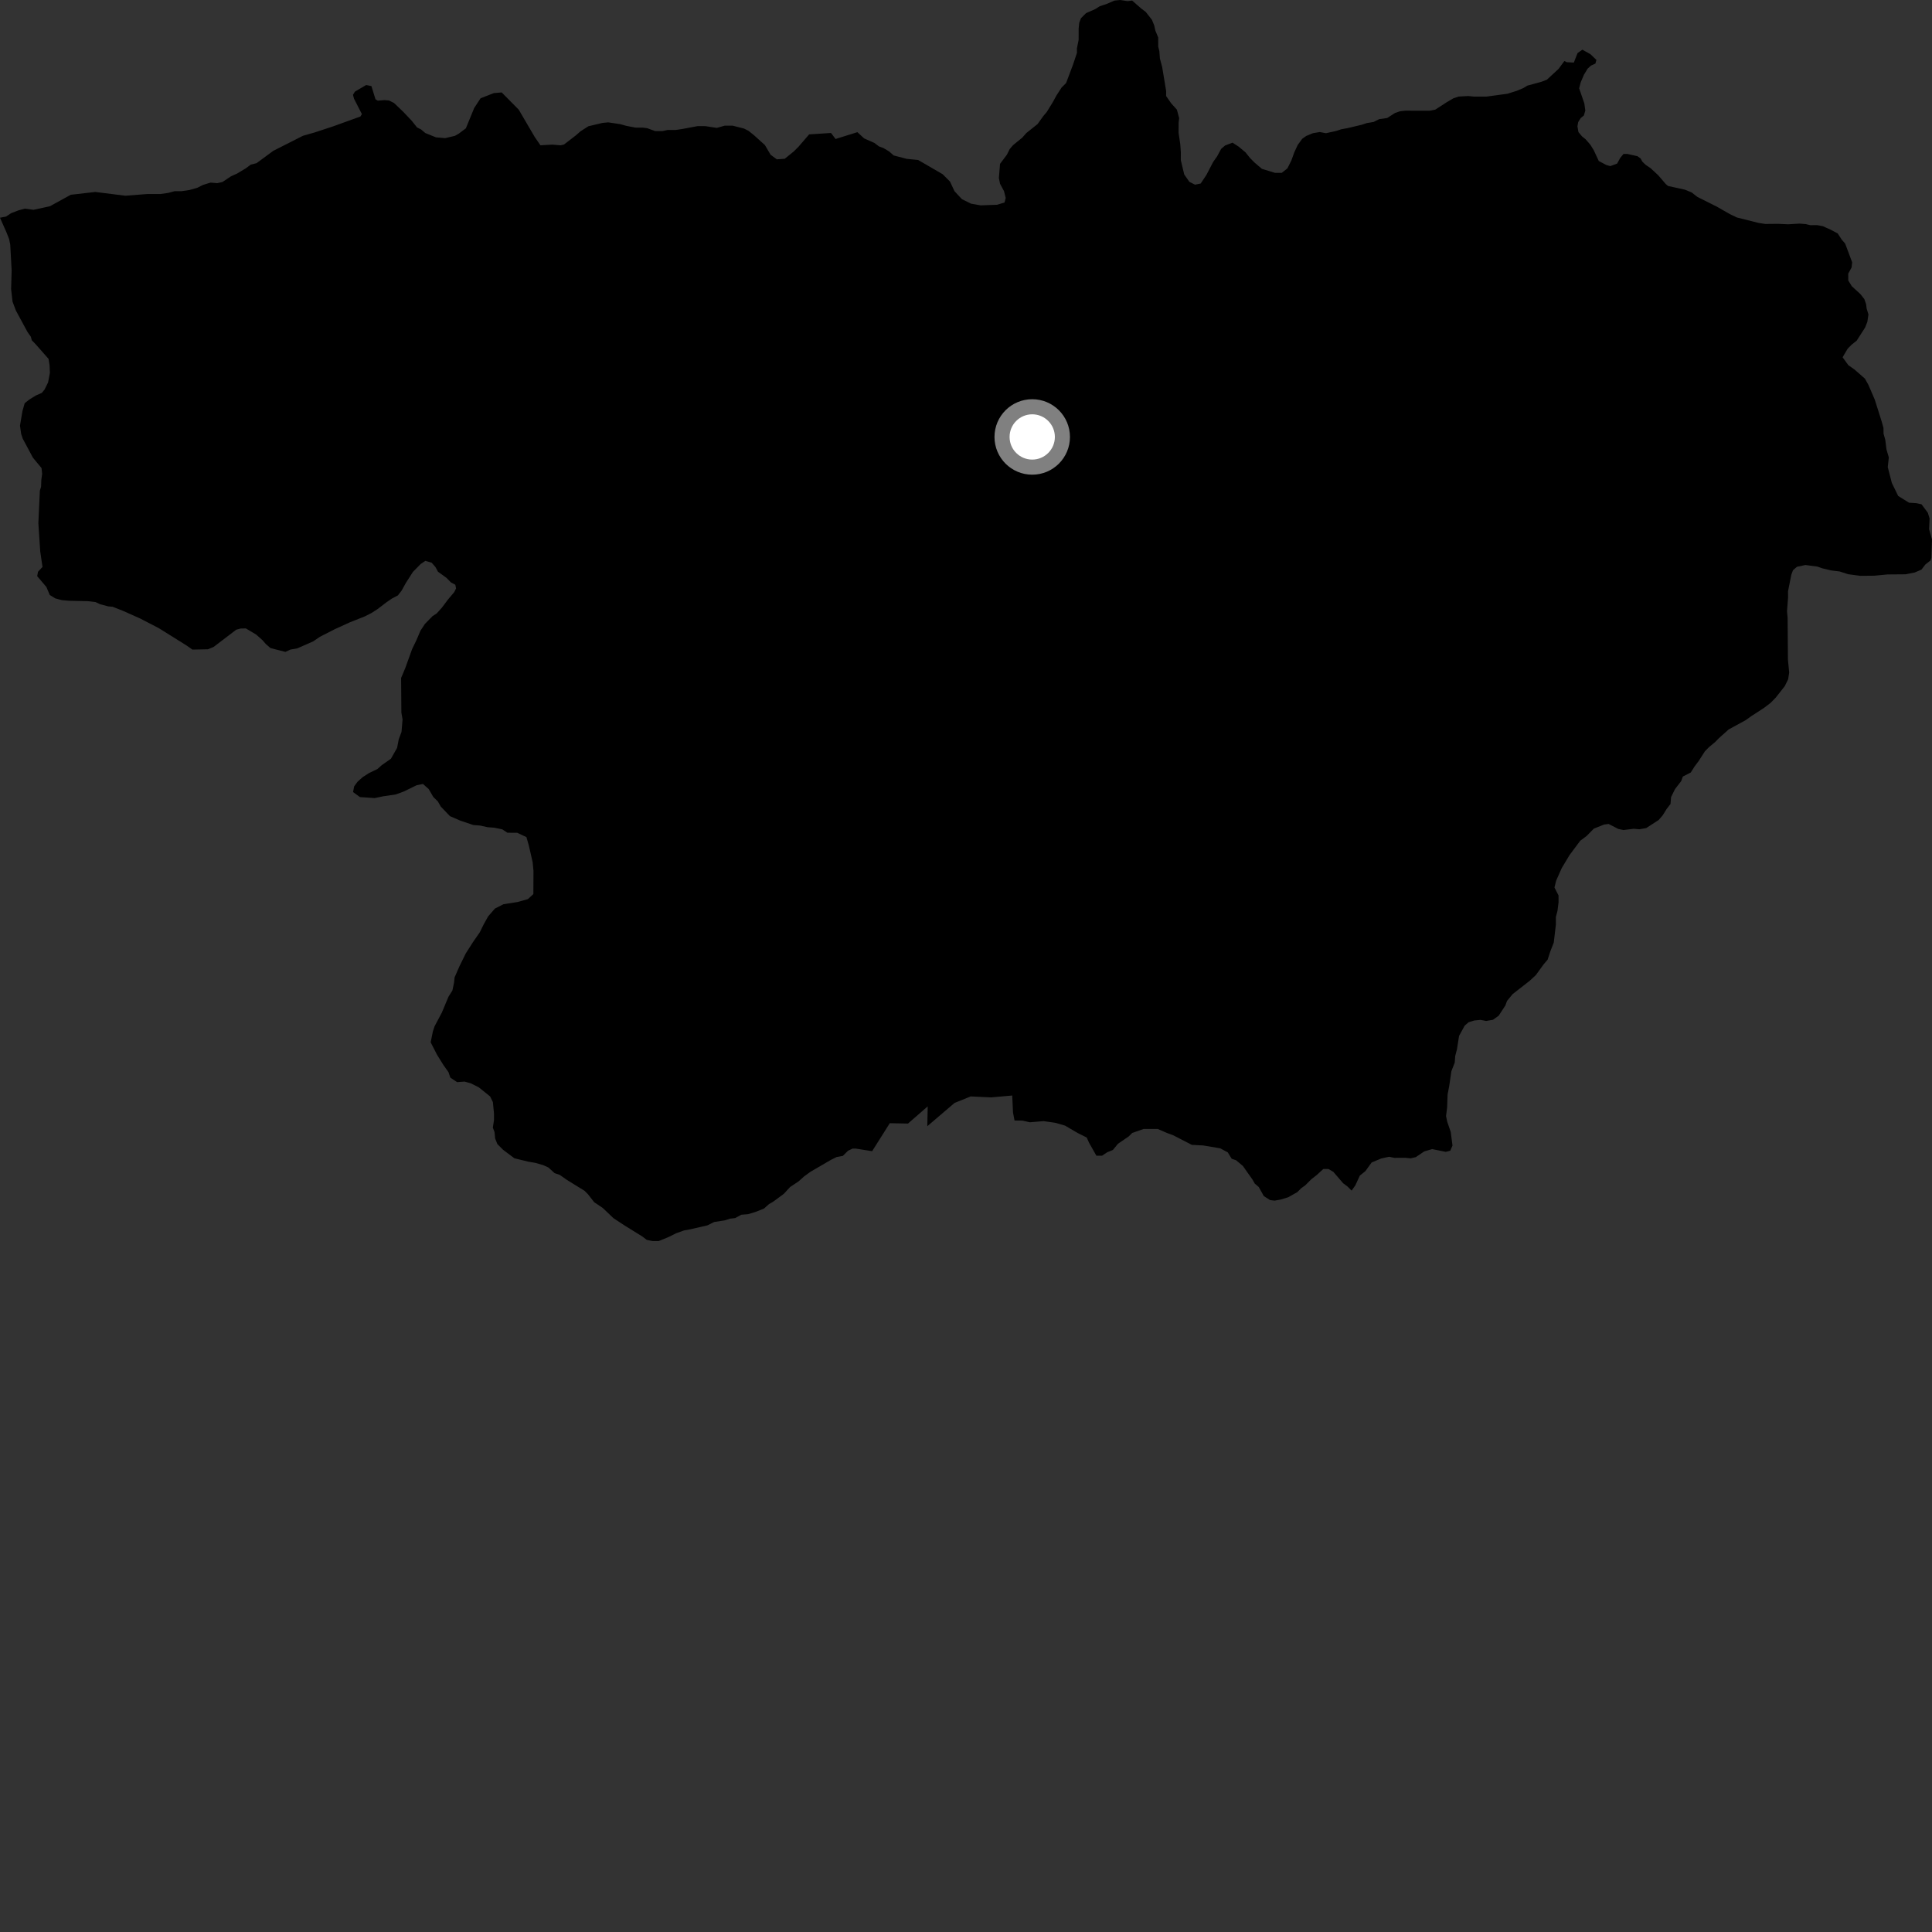 <?xml version="1.0" encoding="utf-8" ?>
<svg baseProfile="full" height="1024" version="1.1" width="1024" xmlns="http://www.w3.org/2000/svg" xmlns:ev="http://www.w3.org/2001/xml-events" xmlns:xlink="http://www.w3.org/1999/xlink"><rect width="100%" height="100%" fill="#333333" stroke="none"/><defs /><polygon fill="black" points="0.0,115.399 3.521,123.36 4.846,126.785 5.424,129.633 6.175,143.368 5.886,153.211 6.645,159.882 8.443,164.644 14.559,175.933 16.375,178.524 16.838,180.321 18.94,182.506 25.736,190.222 26.275,193.525 26.446,197.654 25.484,202.685 23.631,206.446 22.14,208.252 18.993,209.622 15.549,211.753 13.087,213.705 11.908,217.845 10.593,225.579 11.216,230.018 12.05,232.488 17.42,242.539 22.014,248.086 22.338,251.161 21.905,254.324 21.768,258.01 21.128,260.044 20.332,277.307 21.325,292.29 22.529,300.483 20.147,303.034 19.712,305.377 24.576,311.104 26.387,315.365 29.329,317.171 32.772,318.09 36.694,318.423 46.493,318.631 50.64,319.114 53.039,320.238 57.372,321.402 59.677,321.587 65.354,323.832 74.334,327.841 84.126,332.91 98.793,342.069 101.995,344.299 110.208,344.132 113.214,342.896 125.212,333.746 127.606,333.122 130.33,333.088 135.777,336.34 139.135,339.324 140.953,341.405 143.377,343.493 151.248,345.517 153.959,344.287 157.562,343.646 165.989,339.944 169.586,337.497 177.407,333.501 185.525,329.804 193.328,326.719 196.946,324.875 200.246,322.737 205.036,319.071 207.742,317.243 210.9,315.573 212.816,313.105 215.176,308.883 218.862,303.115 222.952,298.958 225.433,297.262 228.795,298.242 230.8,300.564 232.14,303.026 236.626,306.258 239.01,308.69 241.329,309.921 241.716,311.875 240.76,313.835 237.448,317.752 234.178,322.116 231.434,325.145 229.29,326.531 225.219,330.688 222.856,334.28 220.754,339.218 218.417,344.064 214.797,354.102 212.593,359.343 212.741,377.699 213.368,381.31 212.807,387.943 211.336,391.863 210.472,396.39 207.202,402.142 202.398,405.503 199.998,407.632 195.507,409.782 192.204,411.921 189.497,414.354 187.712,416.784 187.128,419.801 190.775,422.469 198.617,423.001 203.133,422.046 209.749,421.075 213.967,419.537 220.871,416.162 224.189,415.525 227.212,418.214 229.656,422.403 232.084,424.791 233.61,427.485 238.477,432.565 243.907,434.929 250.855,437.274 254.464,437.555 258.383,438.426 261.992,438.702 266.219,439.572 268.932,441.36 274.149,441.398 279.017,443.678 280.328,448.265 282.321,457.048 282.751,461.554 282.699,473.869 279.799,476.549 274.299,478.09 266.849,479.257 262.317,481.562 258.745,485.676 256.372,489.912 254.296,494.141 250.728,499.281 246.865,505.337 243.598,511.981 240.944,518.027 240.667,520.736 239.79,524.954 237.711,528.282 234.163,536.744 230.312,543.997 229.43,546.717 228.261,552.441 231.629,559.031 234.985,564.424 237.729,568.314 238.672,571.152 242.284,573.558 246.202,573.26 249.509,574.168 253.715,576.277 259.737,581.1 261.237,584.107 261.825,590.13 261.819,593.735 261.218,597.651 262.12,600.055 262.421,603.37 263.614,606.378 266.622,609.392 272.635,613.915 280.136,615.732 283.742,616.35 287.955,617.563 290.639,618.775 293.948,621.794 296.661,622.703 300.553,625.425 309.848,631.168 311.643,632.982 314.946,637.206 319.446,640.227 325.149,645.663 331.132,649.598 340.431,655.353 342.821,657.172 345.832,657.784 349.118,657.795 354.222,655.71 358.432,653.624 362.625,652.136 365.928,651.547 374.913,649.477 378.518,647.689 384.223,646.804 386.918,645.916 389.628,645.619 392.926,643.826 396.527,643.538 400.433,642.347 404.932,640.56 407.629,638.158 409.739,636.962 415.445,632.76 418.752,629.156 423.254,626.158 426.268,623.457 429.581,621.058 440.398,614.762 443.407,613.258 446.709,612.662 449.425,609.948 451.871,608.778 453.544,608.768 462.246,610.153 471.605,595.318 481.254,595.506 491.709,586.399 491.484,596.919 505.933,584.579 514.461,581.132 525.312,581.638 536.501,580.647 536.917,589.67 537.723,593.895 541.922,593.941 545.848,594.837 553.091,594.219 559.418,595.119 564.529,596.612 571.175,600.516 575.984,602.912 577.193,605.621 581.097,612.536 584.126,612.536 586.834,610.728 589.844,609.517 592.562,606.21 598.284,602.296 600.099,600.488 606.109,598.374 613.654,598.375 618.461,600.48 621.775,601.687 631.695,606.802 637.703,607.115 646.725,608.622 650.745,610.778 652.822,614.164 655.138,614.95 658.742,617.978 663.856,625.205 665.043,627.316 667.15,629.123 669.844,633.946 673.135,636.055 675.551,636.365 678.852,635.768 682.765,634.574 687.56,631.886 689.67,629.778 691.774,628.281 695.076,624.979 697.79,622.879 701.389,619.581 704.089,619.587 706.677,621.087 711.888,627.134 714.284,628.944 716.375,631.055 718.365,628.249 720.727,623.117 723.716,620.691 726.976,616.16 732.061,614.027 736.263,613.098 738.967,613.683 744.675,613.65 747.685,613.936 750.38,613.315 754.872,610.278 759.061,609.046 766.279,610.508 768.676,609.889 769.855,607.175 768.914,599.952 767.062,594.547 766.432,591.545 767,587.027 767.251,580.105 768.118,575.579 769.265,567.749 771.033,563.222 771.311,559.609 772.187,556.293 773.338,549.063 776.3,543.619 778.398,541.806 781.397,540.881 784.697,540.557 787.708,541.13 791.315,540.502 794.312,538.372 797.868,532.93 798.76,530.509 801.745,526.881 810.723,519.88 814.01,516.841 818.186,511.092 820.269,508.661 821.747,504.132 823.524,499.599 824.659,489.953 824.637,486.043 825.51,482.728 826.075,478.207 826.044,474.593 823.906,470.399 824.786,466.782 827.743,460.126 831.916,453.163 837.581,445.583 840.881,443.142 844.772,439.191 850.185,437.034 852.592,436.71 857.74,439.364 860.462,439.931 865.89,439.271 868.916,439.54 872.529,438.896 879.133,434.611 881.232,432.181 883.313,428.843 885.41,426.11 885.694,422.501 887.776,418.257 891.058,414.009 891.947,411.59 896.151,409.428 898.251,406.099 900.336,403.36 903.629,398.206 905.72,396.078 909.024,393.333 911.115,391.199 916.216,386.632 925.238,381.705 928.24,379.561 934.858,375.274 938.458,372.528 941.147,369.79 945.934,363.708 947.733,360.079 948.301,356.461 947.64,349.54 947.476,327.568 947.154,323.954 947.709,316.728 947.686,313.407 949.423,304.66 950.311,302.242 952.413,300.416 956.919,299.467 963.265,300.303 965.691,301.178 970.525,302.337 975.046,302.889 979.577,304.354 985.924,305.195 993.449,305.132 1000.375,304.471 1010,304.392 1014.803,303.444 1018.402,301.916 1020.494,299.19 1023.184,297.068 1023.662,295.758 1024.0,285.917 1022.459,280.505 1022.717,274.78 1021.795,271.778 1018.452,267.285 1015.744,266.703 1011.831,266.441 1006.081,262.872 1002.715,255.972 1000.551,247.563 1001.112,242.434 999.872,238.229 999.236,233.118 998.312,229.808 998.281,226.804 997.357,223.495 993.656,211.785 990.292,203.989 988.458,200.69 982.998,195.918 979.659,193.546 976.619,189.353 979.295,184.815 981.391,182.688 984.09,180.55 988.552,173.588 989.737,170.566 990.312,166.64 989.38,163.641 989.07,161.231 988.142,158.532 986.019,155.841 981.466,151.665 979.625,148.668 979.599,145.057 981.396,141.728 981.676,139.012 977.977,129.113 976.156,127.021 974.026,123.727 970.09,121.655 966.147,119.893 963.125,119.32 959.516,119.356 957.097,118.776 953.782,118.515 947.744,118.881 942.302,118.634 935.668,118.706 932.054,118.144 920.555,115.261 916.918,113.5 909.631,109.363 899.627,104.359 896.589,101.983 892.956,100.516 884.107,98.568 882.912,97.576 878.851,92.845 874.789,89.088 872.31,87.434 870.506,85.715 869.54,83.975 867.884,82.784 862.465,81.582 860.504,81.58 858.765,83.686 857.106,86.702 853.479,88.045 851.379,87.448 847.394,85.341 844.695,79.555 842.912,76.701 840.433,73.842 838.478,72.26 836.607,70.005 836.079,66.93 836.468,64.746 837.748,62.645 839.482,61.215 840.246,58.588 839.732,54.826 836.973,46.788 837.813,43.624 839.554,39.556 841.518,36.336 843.261,34.762 845.591,33.705 846.125,31.75 842.983,28.739 838.69,26.336 836.132,28.139 834.165,33.166 830.403,32.958 829.161,32.326 826.082,36.499 819.871,42.251 816.959,43.364 809.558,45.373 807.373,46.689 803.76,48.194 798.939,49.695 787.805,51.205 781.195,51.195 778.188,50.894 773.081,51.186 770.371,52.085 766.772,54.185 760.756,58.092 757.756,58.688 744.831,58.662 742.135,58.952 739.425,59.858 735.227,62.551 731.021,63.143 728.008,64.646 724.406,65.238 721.716,66.131 714.198,67.919 710.903,68.509 708.202,69.408 702.795,70.595 699.5,69.986 695.898,70.583 692.292,72.079 690.188,73.575 687.781,76.882 685.982,80.793 684.47,85.004 682.366,89.219 679.359,91.62 675.761,91.615 668.836,89.492 664.948,86.173 662.549,83.761 660.136,80.745 656.536,77.726 653.241,75.614 649.328,77.111 647.225,78.921 645.118,82.834 643.003,85.837 639.395,92.761 636.382,97.276 633.371,97.881 630.376,96.369 627.66,92.452 625.859,84.918 625.87,80.705 625.573,76.49 624.683,70.469 624.685,65.046 624.984,62.633 623.778,58.117 620.78,54.805 618.066,50.893 618.067,48.176 615.976,35.532 614.769,31.016 614.477,27.097 613.877,24.684 613.874,19.866 612.378,16.257 611.777,13.544 610.571,10.533 607.263,6.315 604.871,4.511 600.052,0.296 597.634,0.595 593.718,0.0 590.718,0.301 586.492,2.117 582.875,3.32 580.454,4.835 575.638,6.95 572.929,9.659 572.016,12.073 571.709,15.081 571.698,21.111 570.799,25.627 570.805,28.037 568.681,34.369 565.047,44.014 562.641,46.426 559.921,50.641 558.114,53.96 554.788,59.386 552.983,61.499 549.965,65.723 543.927,70.551 541.817,72.968 536.988,76.89 535.172,79.004 533.668,82.013 530.04,86.837 529.434,94.369 530.036,97.378 532.135,101.289 533.047,104.9 532.439,107.315 528.512,108.526 519.764,108.843 514.647,107.943 509.818,105.55 505.908,101.334 503.507,96.219 499.589,92.312 486.636,84.798 480.603,84.197 473.674,82.39 471.281,80.29 468.266,78.48 465.859,77.582 463.458,75.775 458.028,73.363 454.423,70.05 442.866,73.665 440.457,70.474 428.864,71.227 423.156,77.846 420.737,80.251 415.935,84.148 411.737,84.445 408.433,82.025 405.423,76.9 399.734,71.761 396.738,69.34 394.331,68.134 388.325,66.606 384.136,66.595 379.932,67.789 373.93,66.862 369.741,66.844 361.941,68.316 358.031,68.906 353.841,68.893 351.136,69.482 347.233,69.468 343.036,67.949 340.634,67.639 336.731,67.624 331.945,66.697 328.64,65.782 322.352,64.855 319.35,65.143 311.837,66.926 307.64,69.623 305.249,71.73 298.914,76.604 297.106,77.018 292.763,76.656 286.428,77.005 283.385,72.551 274.937,58.119 265.909,48.994 261.752,49.345 254.714,52.084 251.333,57.245 246.92,68.009 243.15,70.847 241.121,71.988 235.935,73.218 231.06,72.792 225.401,70.502 223.217,68.637 221.027,67.524 218.225,64.011 213.701,59.228 208.863,54.601 206.223,53.268 203.729,53.061 200.257,53.355 199.018,52.633 196.859,45.627 194.077,45.061 188.124,48.558 187.088,50.257 187.657,52.37 191.811,60.463 191.05,61.743 176.365,67.045 166.781,70.194 160.564,71.975 144.874,79.929 135.972,86.487 132.899,87.262 130.257,89.229 125.739,91.947 122.411,93.457 117.883,96.476 115.166,97.08 111.557,96.788 107.626,97.998 104.615,99.507 100.397,100.717 96.177,101.323 92.56,101.326 89.251,102.226 85.022,102.833 78.102,102.831 66.412,103.737 50.494,101.743 37.507,103.231 26.503,109.288 17.787,111.198 13.126,110.592 9.816,111.483 5.914,112.984 3.208,114.784 0.0,115.399" /><circle cx="547.1" cy="231.594" fill="rgb(100%,100%,100%)" r="16" stroke="grey" stroke-width="8" /></svg>